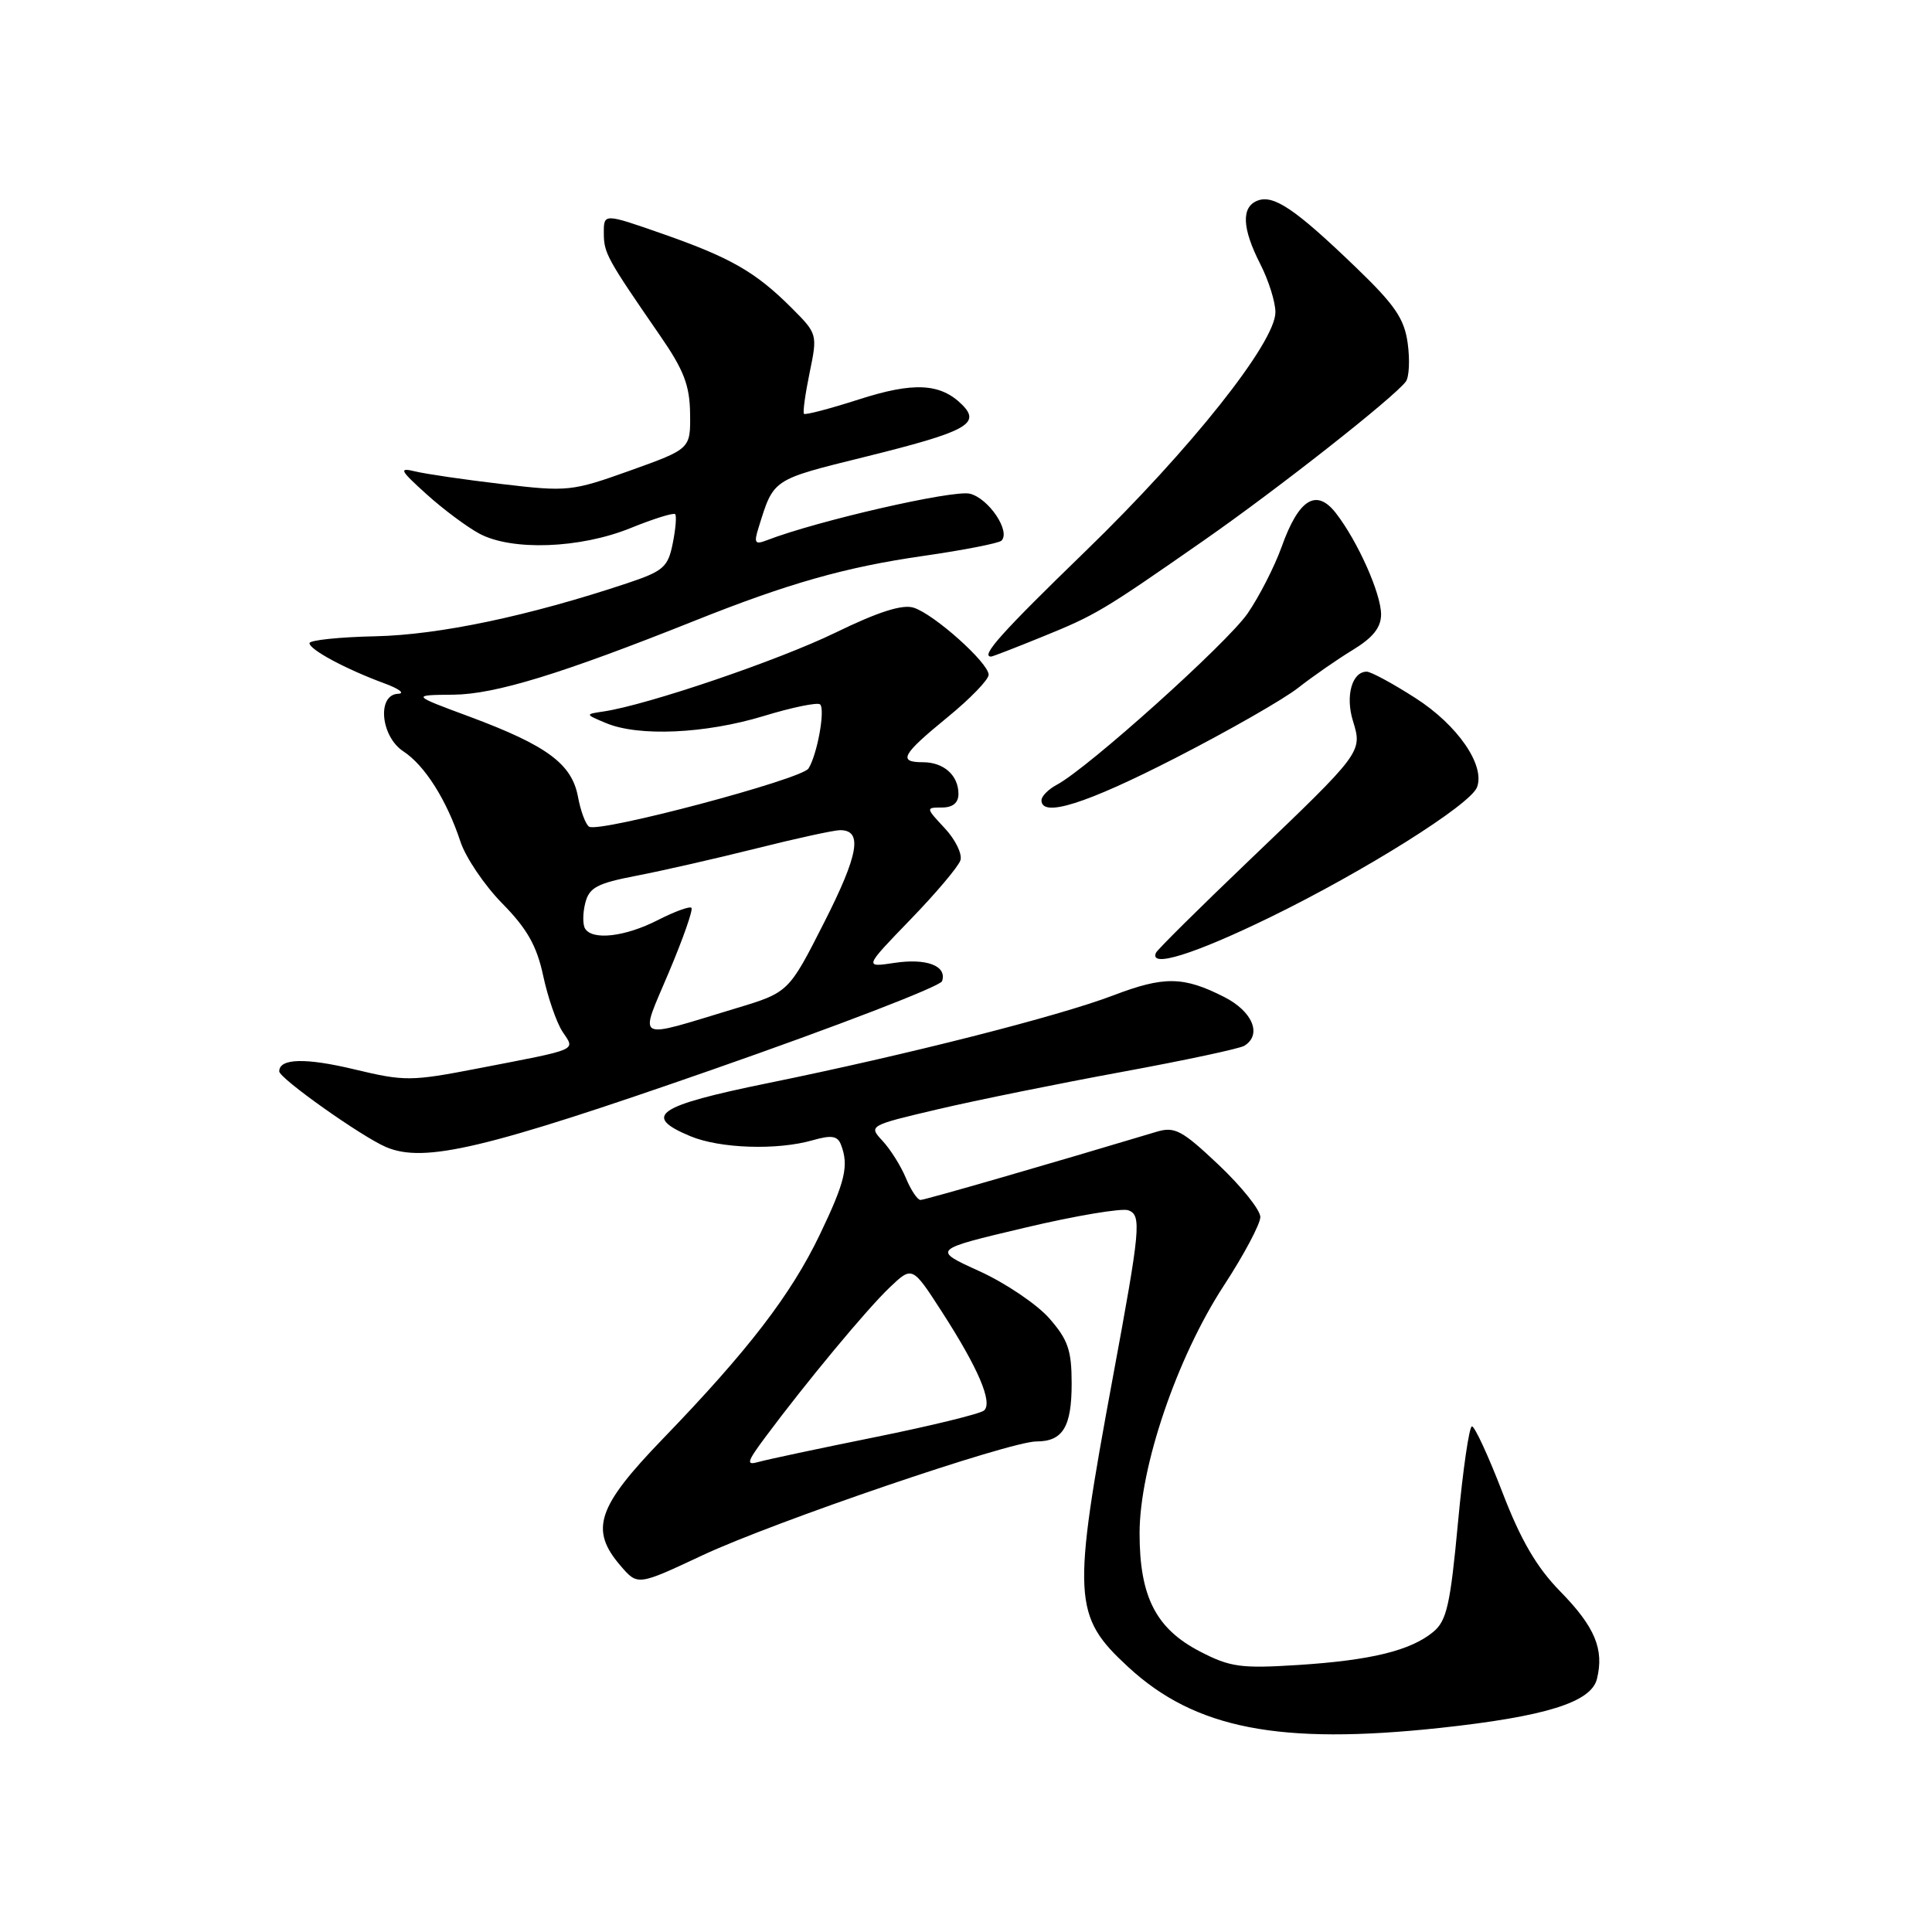 <?xml version="1.0" encoding="UTF-8" standalone="no"?>
<!DOCTYPE svg PUBLIC "-//W3C//DTD SVG 1.1//EN" "http://www.w3.org/Graphics/SVG/1.1/DTD/svg11.dtd" >
<svg xmlns="http://www.w3.org/2000/svg" xmlns:xlink="http://www.w3.org/1999/xlink" version="1.1" viewBox="0 0 256 256">
 <g >
 <path fill="currentColor"
d=" M 190.79 228.96 C 204.77 227.45 210.82 225.57 211.60 222.48 C 212.58 218.54 211.34 215.57 206.74 210.87 C 203.63 207.70 201.52 204.10 199.08 197.75 C 197.23 192.94 195.41 189.00 195.04 189.00 C 194.68 189.00 193.84 194.74 193.19 201.75 C 192.18 212.60 191.70 214.76 189.92 216.23 C 186.92 218.71 181.68 220.00 172.00 220.62 C 164.43 221.10 163.01 220.91 159.00 218.83 C 153.17 215.81 151.00 211.57 151.00 203.18 C 151.00 194.42 155.95 179.87 162.17 170.34 C 164.83 166.27 167.00 162.18 167.00 161.26 C 167.00 160.33 164.52 157.23 161.49 154.36 C 156.61 149.75 155.66 149.24 153.24 149.97 C 139.06 154.23 122.56 159.00 121.97 159.00 C 121.57 159.00 120.70 157.70 120.04 156.11 C 119.38 154.51 117.99 152.30 116.95 151.18 C 115.07 149.16 115.10 149.14 124.28 146.98 C 129.35 145.79 140.31 143.57 148.63 142.04 C 156.95 140.51 164.27 138.95 164.88 138.57 C 167.25 137.11 165.99 134.03 162.24 132.12 C 156.83 129.36 154.25 129.32 147.50 131.90 C 140.19 134.68 120.28 139.74 101.75 143.52 C 87.00 146.53 85.05 147.87 91.47 150.55 C 95.40 152.19 102.97 152.44 107.68 151.09 C 110.17 150.38 110.98 150.50 111.43 151.67 C 112.50 154.45 112.01 156.54 108.64 163.57 C 104.81 171.56 99.12 178.96 87.85 190.63 C 79.10 199.69 78.10 202.69 82.25 207.50 C 84.50 210.11 84.50 210.11 93.09 206.08 C 102.59 201.63 133.77 191.00 137.33 191.00 C 140.83 191.00 142.00 189.07 142.00 183.33 C 142.00 178.92 141.52 177.52 139.03 174.68 C 137.39 172.82 133.23 170.01 129.78 168.44 C 123.50 165.59 123.50 165.59 135.75 162.69 C 142.49 161.09 148.69 160.05 149.52 160.37 C 151.28 161.04 151.12 162.74 147.46 182.50 C 142.03 211.81 142.15 214.12 149.52 220.91 C 158.37 229.07 169.51 231.24 190.79 228.96 Z  M 94.46 141.71 C 110.93 135.96 124.60 130.70 124.83 130.01 C 125.51 127.98 122.78 126.94 118.50 127.59 C 114.50 128.19 114.50 128.19 120.63 121.85 C 124.01 118.36 126.99 114.83 127.26 114.00 C 127.53 113.17 126.60 111.26 125.19 109.75 C 122.66 107.04 122.65 107.00 124.81 107.00 C 126.25 107.00 127.00 106.38 127.00 105.20 C 127.00 102.74 125.06 101.00 122.30 101.00 C 118.94 101.00 119.48 100.00 125.55 95.04 C 128.55 92.59 131.00 90.06 131.00 89.41 C 131.00 87.84 123.78 81.38 121.06 80.52 C 119.57 80.05 116.39 81.06 110.70 83.83 C 103.11 87.52 85.84 93.39 80.00 94.27 C 77.50 94.64 77.50 94.64 80.32 95.82 C 84.62 97.62 93.43 97.23 101.15 94.89 C 104.97 93.72 108.36 93.03 108.67 93.34 C 109.37 94.04 108.28 100.01 107.13 101.83 C 106.21 103.27 79.42 110.38 78.06 109.54 C 77.60 109.25 76.93 107.46 76.58 105.55 C 75.76 101.21 72.47 98.78 62.24 94.97 C 54.50 92.10 54.50 92.10 60.07 92.05 C 65.59 92.00 74.36 89.31 92.00 82.27 C 104.46 77.29 112.02 75.15 122.29 73.67 C 127.67 72.90 132.35 71.98 132.70 71.64 C 133.94 70.40 131.01 66.04 128.52 65.42 C 126.34 64.87 108.24 69.02 101.63 71.58 C 100.03 72.20 99.87 71.97 100.52 69.90 C 102.54 63.41 102.25 63.60 114.64 60.53 C 128.04 57.21 130.01 56.16 127.50 53.64 C 124.62 50.77 121.07 50.58 113.76 52.94 C 109.95 54.16 106.70 55.02 106.53 54.83 C 106.36 54.65 106.70 52.19 107.28 49.38 C 108.33 44.31 108.31 44.22 104.92 40.83 C 100.13 36.04 96.85 34.16 87.84 31.00 C 80.00 28.26 80.00 28.26 80.01 30.88 C 80.01 33.53 80.39 34.22 87.44 44.44 C 90.61 49.02 91.40 51.07 91.44 54.82 C 91.50 59.48 91.50 59.48 83.50 62.35 C 75.76 65.12 75.21 65.17 66.50 64.14 C 61.55 63.56 56.38 62.80 55.00 62.46 C 52.80 61.93 52.99 62.30 56.50 65.47 C 58.70 67.46 61.85 69.81 63.50 70.70 C 67.81 73.02 76.86 72.69 83.56 69.97 C 86.59 68.74 89.25 67.91 89.46 68.13 C 89.67 68.34 89.53 70.09 89.14 72.01 C 88.51 75.16 87.91 75.68 83.05 77.30 C 70.05 81.63 58.22 84.12 49.76 84.31 C 44.95 84.41 41.01 84.83 41.01 85.22 C 41.00 86.08 45.82 88.66 50.91 90.54 C 52.88 91.26 53.71 91.89 52.75 91.93 C 49.93 92.04 50.43 97.58 53.45 99.56 C 56.29 101.42 59.19 106.01 61.01 111.52 C 61.71 113.64 64.21 117.33 66.56 119.72 C 69.83 123.04 71.12 125.31 71.97 129.27 C 72.58 132.13 73.73 135.46 74.52 136.68 C 76.22 139.26 76.98 138.93 63.24 141.59 C 54.51 143.28 53.60 143.29 47.02 141.71 C 40.49 140.14 37.00 140.23 37.00 141.96 C 37.00 142.88 47.91 150.61 51.15 151.99 C 56.21 154.15 64.33 152.23 94.46 141.71 Z  M 168.30 121.54 C 180.77 115.46 194.82 106.64 195.71 104.32 C 196.82 101.41 193.14 96.07 187.56 92.50 C 184.56 90.57 181.65 89.00 181.10 89.00 C 179.15 89.00 178.25 92.21 179.27 95.52 C 180.54 99.65 180.54 99.65 165.50 114.03 C 158.90 120.34 153.35 125.84 153.17 126.25 C 152.25 128.31 158.23 126.45 168.30 121.54 Z  M 155.73 100.45 C 162.75 96.85 170.07 92.67 172.00 91.15 C 173.93 89.64 177.19 87.37 179.25 86.12 C 181.93 84.49 183.00 83.14 183.00 81.41 C 183.00 78.65 179.91 71.73 177.02 68.00 C 174.43 64.66 172.09 66.10 169.82 72.47 C 168.88 75.08 166.85 79.06 165.31 81.29 C 162.58 85.24 144.19 101.76 140.06 103.97 C 138.93 104.57 138.00 105.50 138.00 106.04 C 138.00 108.38 143.87 106.53 155.73 100.45 Z  M 137.95 84.44 C 145.20 81.50 146.04 81.00 159.50 71.62 C 169.28 64.81 184.72 52.66 186.28 50.56 C 186.72 49.98 186.83 47.70 186.53 45.50 C 186.08 42.21 184.84 40.40 179.54 35.31 C 171.64 27.71 168.77 25.77 166.64 26.58 C 164.45 27.42 164.57 30.24 167.00 35.00 C 168.10 37.16 169.00 40.02 169.00 41.37 C 169.00 45.38 157.75 59.54 143.87 73.00 C 132.71 83.82 129.86 87.00 131.33 87.00 C 131.51 87.00 134.49 85.85 137.95 84.44 Z  M 101.44 190.39 C 106.86 183.11 114.83 173.51 117.86 170.62 C 120.88 167.74 120.88 167.74 124.78 173.78 C 129.61 181.26 131.58 185.85 130.39 186.90 C 129.90 187.33 123.42 188.92 116.00 190.42 C 108.58 191.92 101.61 193.40 100.53 193.71 C 98.82 194.20 98.94 193.75 101.44 190.39 Z  M 88.62 128.85 C 90.51 124.38 91.86 120.53 91.62 120.29 C 91.39 120.05 89.37 120.79 87.14 121.93 C 82.83 124.13 78.51 124.63 77.53 123.05 C 77.20 122.52 77.21 121.00 77.55 119.66 C 78.07 117.60 79.10 117.05 84.33 116.04 C 87.72 115.39 94.86 113.76 100.18 112.43 C 105.51 111.09 110.52 110.00 111.32 110.00 C 114.34 110.00 113.78 113.21 109.21 122.22 C 104.50 131.50 104.50 131.50 97.50 133.61 C 83.86 137.73 84.69 138.18 88.62 128.85 Z "/>
</g>
</svg>